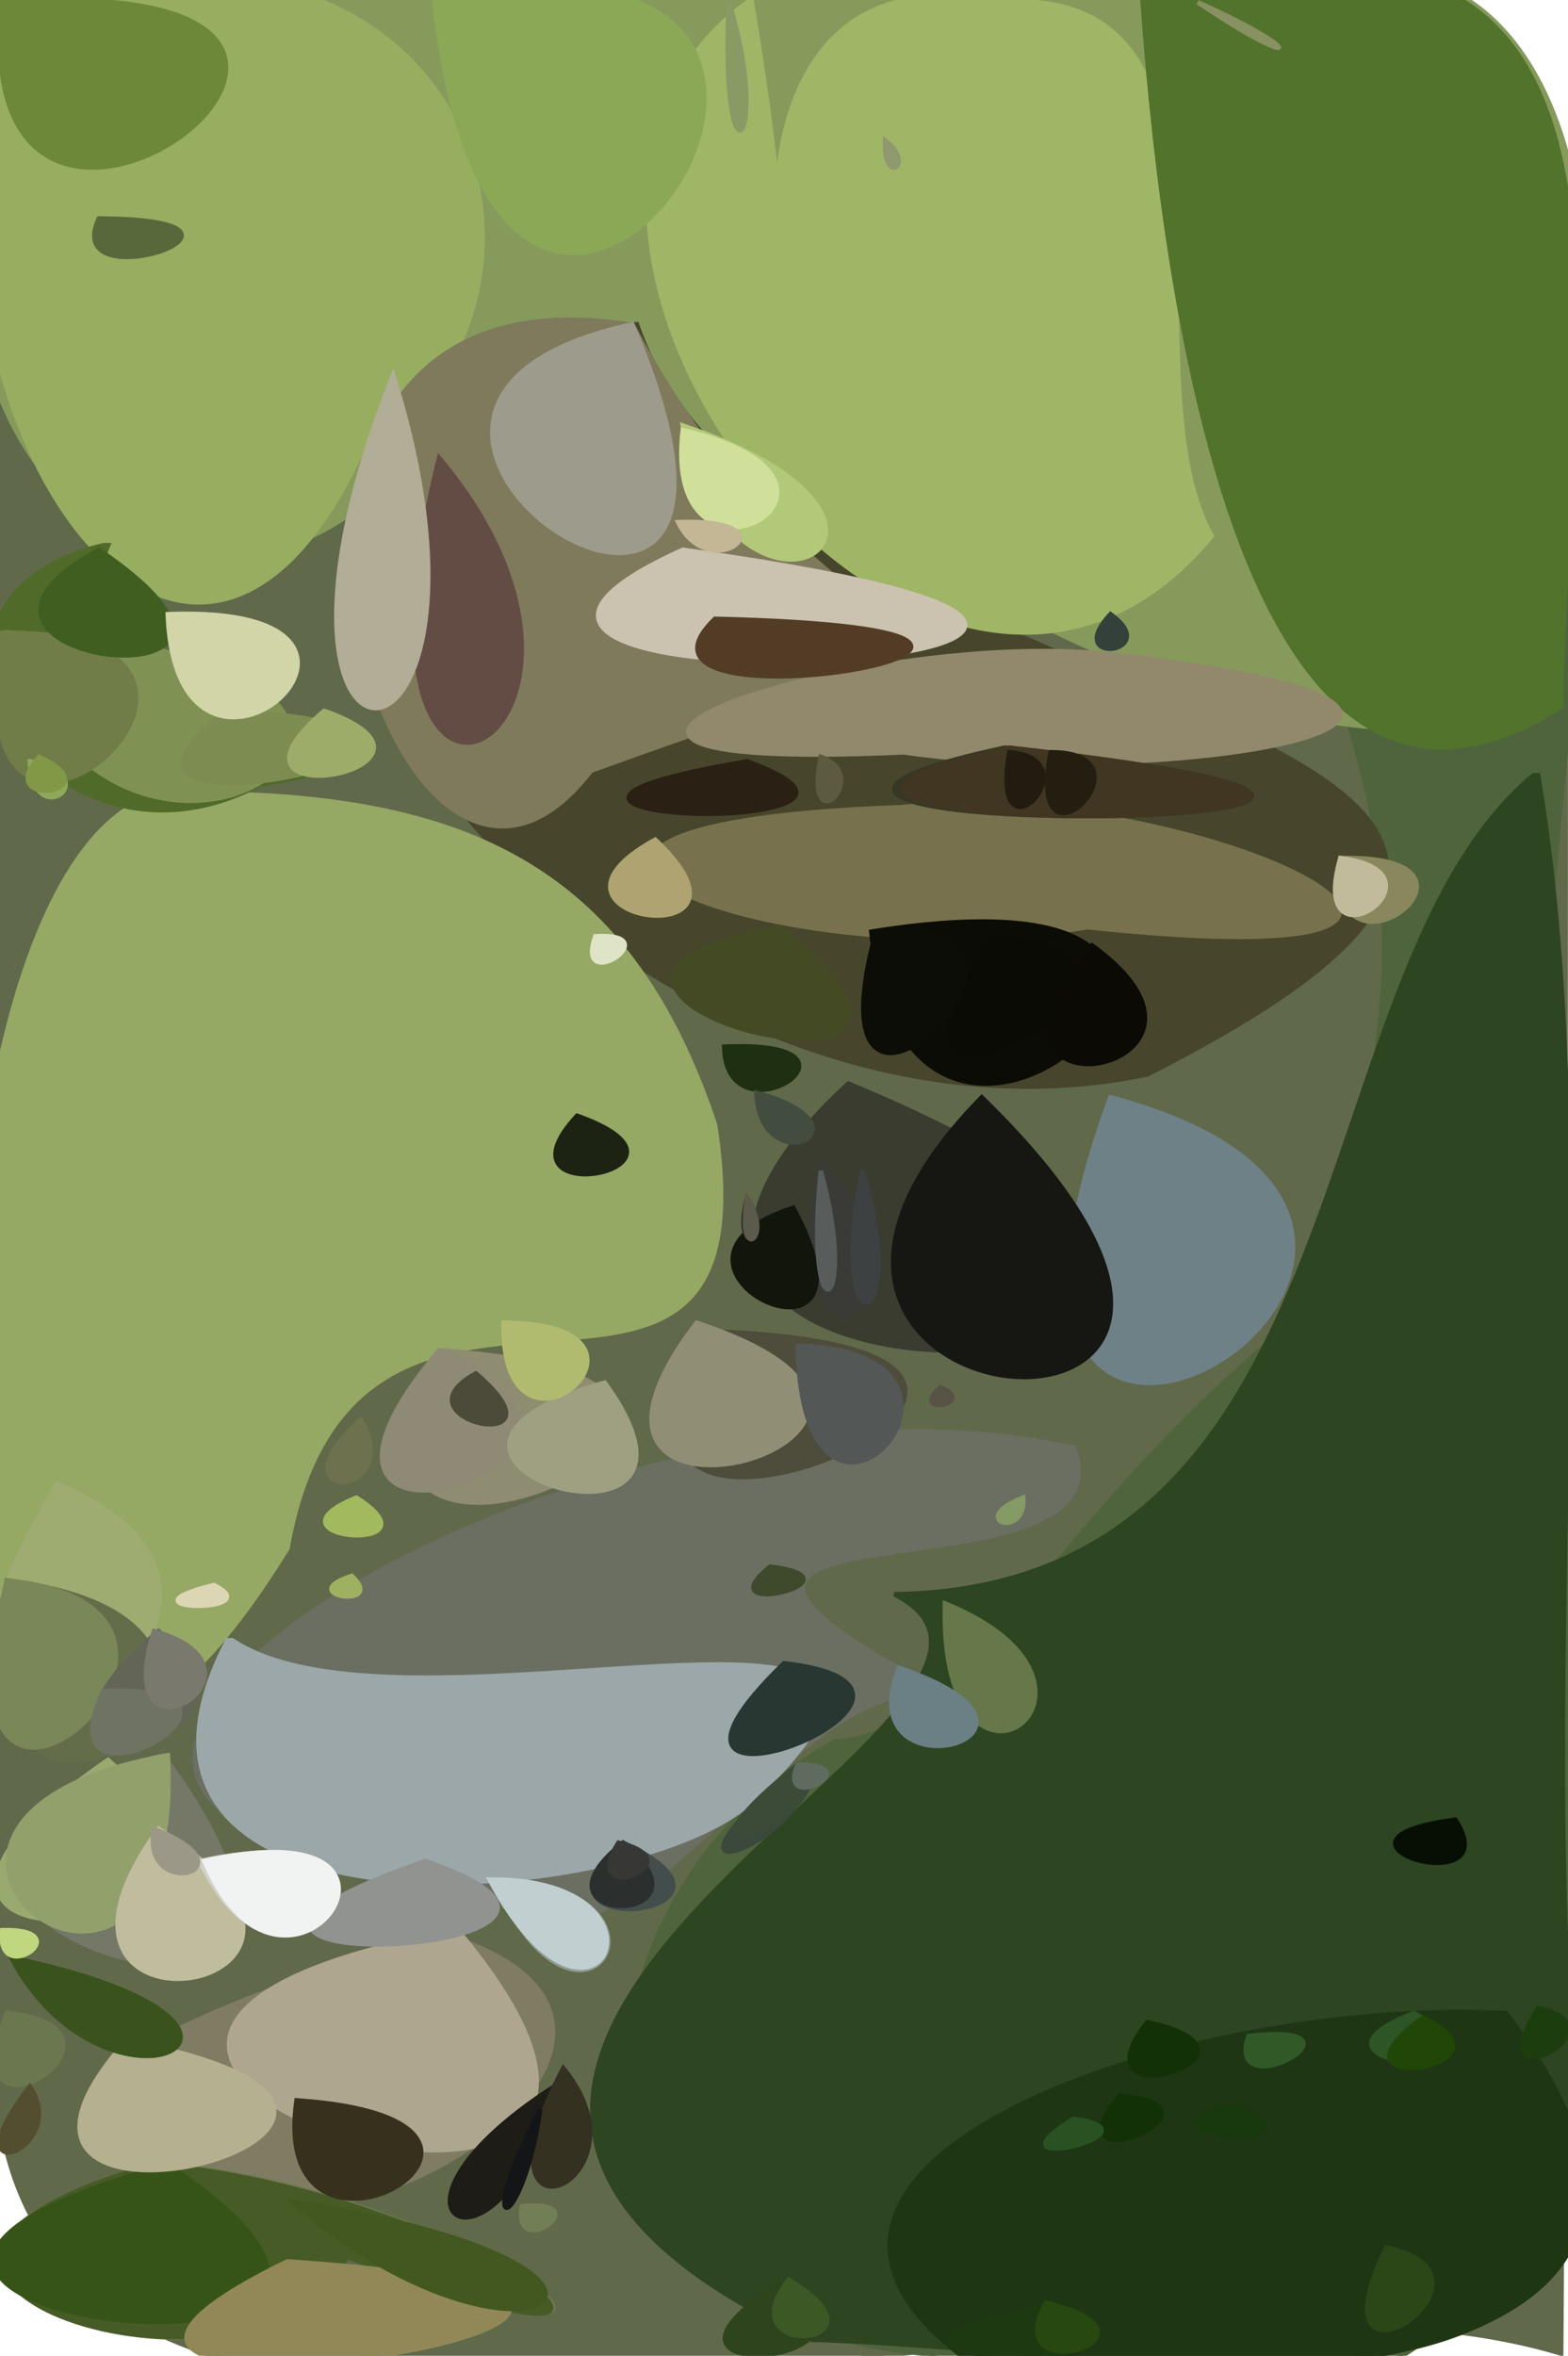 <svg xmlns="http://www.w3.org/2000/svg" width="341" height="512" viewbox="0 0 341 512">
<path d="M 0.50 0.50 C 0.50 141.83, 0.50 283.17, 0.50 424.50 C -23.60 591.27, 230.82 478.51, 339.50 511.50 C 340.50 370.17, 340.50 228.83, 340.50 87.50 C 364.60 -79.27, 110.18 33.49, 1.50 0.50 Z" fill="rgb(97.165,105.557,75.528)" stroke="rgb(97.165,105.557,75.528)" stroke-width="1" />
<path d="M 249.50 0.50 C 260.93 139.09, 333.92 155.72, 283.50 285.50 C 227.11 330.75, 210.97 377.03, 181.50 378.50 C 121.99 412.12, 114.88 503.05, 200.50 511.50 C 379.14 566.39, 339.92 403.11, 340.50 280.50 C 314.50 182.50, 410.83 -36.83, 250.50 0.50 Z" fill="rgb(78.978,100.409,60.15)" stroke="rgb(78.978,100.409,60.15)" stroke-width="1" />
<path d="M 0.50 0.50 C -33.62 129.27, 67.95 152.01, 98.50 83.50 C 156.97 76.25, 220.14 155.73, 306.50 158.50 C 350.28 160.56, 378.36 -46.37, 266.50 0.50 C 177.50 0.50, 89.50 0.50, 1.50 0.50 Z" fill="rgb(134.327,154.04,92.172)" stroke="rgb(134.327,154.04,92.172)" stroke-width="1" />
<path d="M 333.50 168.50 C 282.37 211.00, 298.30 345.00, 194.50 346.50 C 244.31 371.76, 40.32 445.67, 176.50 508.50 C 257.18 510.83, 379.33 542.39, 340.50 420.50 C 337.47 337.03, 347.03 243.13, 334.50 168.50 Z" fill="rgb(45.061,69.038,32.685)" stroke="rgb(45.061,69.038,32.685)" stroke-width="1" />
<path d="M 137.50 70.50 C -0.89 96.74, 129.47 258.72, 249.50 233.50 C 403.68 155.30, 168.90 159.97, 138.50 70.50 Z" fill="rgb(71.298,69.828,44.15)" stroke="rgb(71.298,69.828,44.15)" stroke-width="1" />
<path d="M 35.50 172.50 C -26.11 185.24, -21.56 472.86, 62.50 336.50 C 77.60 251.87, 168.72 330.73, 155.50 244.50 C 136.50 187.55, 100.15 171.50, 36.50 172.50 Z" fill="rgb(148.907,169.26,100.118)" stroke="rgb(148.907,169.26,100.118)" stroke-width="1" />
<path d="M 162.50 0.50 C 95.07 49.90, 202.56 190.14, 263.50 116.50 C 244.04 81.44, 276.15 -4.35, 216.50 0.50 C 148.55 -13.40, 179.04 94.10, 163.50 0.50 Z" fill="rgb(158.465,182.259,102.451)" stroke="rgb(158.465,182.259,102.451)" stroke-width="1" />
<path d="M 248.50 0.50 C 252.05 49.04, 266.76 200.38, 339.50 153.50 C 340.50 72.15, 367.03 -35.81, 249.50 0.50 Z" fill="rgb(82.101,115.026,44.4)" stroke="rgb(82.101,115.026,44.4)" stroke-width="1" />
<path d="M 232.50 314.50 C 121.69 290.63, -47.79 401.04, 100.50 405.50 C 134.36 450.11, 172.08 355.07, 208.50 369.50 C 114.14 321.50, 247.86 351.36, 233.50 314.50 Z" fill="rgb(106.042,110.837,97.941)" stroke="rgb(106.042,110.837,97.941)" stroke-width="1" />
<path d="M 0.50 0.50 C -24.18 87.82, 39.60 181.97, 78.50 98.50 C 130.25 67.49, 106.80 -30.10, 1.50 0.50 Z" fill="rgb(151.07,173.817,96.917)" stroke="rgb(151.07,173.817,96.917)" stroke-width="1" />
<path d="M 326.50 437.50 C 256.56 434.35, 154.99 470.03, 208.50 511.50 C 278.07 521.81, 386.67 515.01, 327.50 437.50 Z" fill="rgb(30.024,54.257,19.049)" stroke="rgb(30.024,54.257,19.049)" stroke-width="1" />
<path d="M 136.50 70.50 C 35.40 54.91, 84.18 225.47, 128.50 167.50 C 245.20 125.30, 184.33 159.20, 137.50 70.50 Z" fill="rgb(126.549,121.71,92.399)" stroke="rgb(126.549,121.71,92.399)" stroke-width="1" />
<path d="M 49.50 356.50 C 13.22 426.24, 144.01 414.83, 165.50 389.50 C 220.75 335.61, 87.85 381.52, 50.50 356.50 Z" fill="rgb(155.64,166.672,169.406)" stroke="rgb(155.64,166.672,169.406)" stroke-width="1" />
<path d="M 184.50 235.50 C 92.14 320.50, 351.04 304.79, 184.50 235.50 Z" fill="rgb(59.23,60.019,48.743)" stroke="rgb(59.23,60.019,48.743)" stroke-width="1" />
<path d="M 95.50 420.50 C 53.80 432.67, -8.88 454.92, 30.50 470.50 C 69.80 504.61, 164.14 440.50, 96.50 420.50 Z" fill="rgb(126.621,123.747,98.996)" stroke="rgb(126.621,123.747,98.996)" stroke-width="1" />
<path d="M 194.50 175.50 C 85.54 179.73, 168.39 212.86, 236.50 201.50 C 351.63 213.68, 259.53 168.72, 195.50 175.50 Z" fill="rgb(119.15,114.014,77.43)" stroke="rgb(119.15,114.014,77.43)" stroke-width="1" />
<path d="M 99.50 419.50 C -44.26 445.99, 177.64 512.34, 99.50 419.50 Z" fill="rgb(174.836,166.327,143.758)" stroke="rgb(174.836,166.327,143.758)" stroke-width="1" />
<path d="M 243.50 142.50 C 190.15 135.50, 90.60 168.29, 196.50 163.50 C 254.94 171.91, 348.90 155.28, 244.50 142.50 Z" fill="rgb(146.342,136.92,107.982)" stroke="rgb(146.342,136.92,107.982)" stroke-width="1" />
<path d="M 34.50 470.50 C -53.93 492.98, 56.22 530.29, 75.50 490.50 C 168.84 525.25, 97.02 475.19, 35.50 470.50 Z" fill="rgb(111.706,119.882,74.647)" stroke="rgb(111.706,119.882,74.647)" stroke-width="1" />
<path d="M 241.50 238.50 C 195.69 362.28, 350.37 267.52, 241.50 238.50 Z" fill="rgb(110.284,129.299,135.022)" stroke="rgb(110.284,129.299,135.022)" stroke-width="1" />
<path d="M 33.50 470.50 C -53.05 494.18, 56.02 529.46, 75.50 490.50 C 165.90 525.12, 100.72 476.43, 34.50 470.50 Z" fill="rgb(70.78,91.467,39.608)" stroke="rgb(70.78,91.467,39.608)" stroke-width="1" />
<path d="M 94.50 0.50 C 109.35 135.48, 218.77 -26.45, 94.50 0.50 Z" fill="rgb(138.892,168.139,86.657)" stroke="rgb(138.892,168.139,86.657)" stroke-width="1" />
<path d="M 213.50 238.50 C 140.84 312.45, 303.85 326.29, 213.50 238.50 Z" fill="rgb(22.078,23.111,18.717)" stroke="rgb(22.078,23.111,18.717)" stroke-width="1" />
<path d="M 22.50 118.50 C -29.25 130.97, 10.11 195.11, 56.50 170.50 C 115.28 161.06, 8.87 152.71, 23.50 118.50 Z" fill="rgb(79.318,105.628,41.72)" stroke="rgb(79.318,105.628,41.72)" stroke-width="1" />
<path d="M 36.50 470.50 C -81.35 503.04, 121.95 527.37, 36.50 470.50 Z" fill="rgb(55.7,84.517,24.084)" stroke="rgb(55.7,84.517,24.084)" stroke-width="1" />
<path d="M 35.50 381.50 C -65.25 408.11, 99.87 468.17, 35.50 381.50 Z" fill="rgb(116.841,120.0,102.041)" stroke="rgb(116.841,120.0,102.041)" stroke-width="1" />
<path d="M 137.50 70.50 C 51.03 89.28, 180.85 172.18, 137.50 70.50 Z" fill="rgb(156.719,155.279,139.057)" stroke="rgb(156.719,155.279,139.057)" stroke-width="1" />
<path d="M 189.50 202.50 C 198.32 285.04, 301.31 184.51, 189.50 202.50 Z" fill="rgb(12.653,12.4,6.725)" stroke="rgb(12.653,12.4,6.725)" stroke-width="1" />
<path d="M 1.50 137.50 C 25.10 216.97, 127.78 142.83, 1.50 137.50 Z" fill="rgb(128.087,144.519,84.269)" stroke="rgb(128.087,144.519,84.269)" stroke-width="1" />
<path d="M 12.50 322.50 C -44.53 417.94, 83.93 352.93, 12.50 322.50 Z" fill="rgb(157.459,171.401,114.288)" stroke="rgb(157.459,171.401,114.288)" stroke-width="1" />
<path d="M 148.50 119.50 C 61.10 158.93, 322.92 143.76, 148.50 119.50 Z" fill="rgb(203.172,194.816,175.596)" stroke="rgb(203.172,194.816,175.596)" stroke-width="1" />
<path d="M 0.50 0.50 C -8.41 85.08, 114.31 -7.38, 0.50 0.50 Z" fill="rgb(110.352,135.935,58.543)" stroke="rgb(110.352,135.935,58.543)" stroke-width="1" />
<path d="M 95.50 293.50 C 58.31 364.26, 199.85 300.47, 95.50 293.50 Z" fill="rgb(142.263,139.541,113.043)" stroke="rgb(142.263,139.541,113.043)" stroke-width="1" />
<path d="M 157.50 289.50 C 108.94 357.90, 266.71 294.37, 157.50 289.50 Z" fill="rgb(77.904,75.872,58.968)" stroke="rgb(77.904,75.872,58.968)" stroke-width="1" />
<path d="M 95.50 99.50 C 70.17 201.21, 146.42 160.30, 95.50 99.50 Z" fill="rgb(99.424,76.642,67.596)" stroke="rgb(99.424,76.642,67.596)" stroke-width="1" />
<path d="M 85.50 81.50 C 46.55 179.96, 114.99 176.04, 85.50 81.50 Z" fill="rgb(176.478,172.777,149.607)" stroke="rgb(176.478,172.777,149.607)" stroke-width="1" />
<path d="M 218.50 162.50 C 117.41 184.34, 378.88 180.11, 218.50 162.50 Z" fill="rgb(55.571,55.321,36.5)" stroke="rgb(55.571,55.321,36.5)" stroke-width="1" />
<path d="M 219.50 162.50 C 122.02 184.31, 377.11 180.24, 219.50 162.50 Z" fill="rgb(64.604,54.262,33.879)" stroke="rgb(64.604,54.262,33.879)" stroke-width="1" />
<path d="M 23.50 382.50 C -49.26 432.44, 70.42 424.74, 23.50 382.50 Z" fill="rgb(152.814,170.233,113.116)" stroke="rgb(152.814,170.233,113.116)" stroke-width="1" />
<path d="M 1.50 343.50 C -9.63 426.34, 80.75 353.61, 1.50 343.50 Z" fill="rgb(100.008,109.472,73.122)" stroke="rgb(100.008,109.472,73.122)" stroke-width="1" />
<path d="M 36.50 381.50 C -43.57 395.93, 40.41 459.83, 36.50 381.50 Z" fill="rgb(145.502,159.597,108.226)" stroke="rgb(145.502,159.597,108.226)" stroke-width="1" />
<path d="M 27.50 443.50 C -20.01 496.94, 119.41 461.00, 27.50 443.50 Z" fill="rgb(180.47,175.741,142.743)" stroke="rgb(180.47,175.741,142.743)" stroke-width="1" />
<path d="M 62.50 491.50 C -29.61 536.33, 207.80 501.21, 62.50 491.50 Z" fill="rgb(145.912,136.414,87.089)" stroke="rgb(145.912,136.414,87.089)" stroke-width="1" />
<path d="M 151.50 287.50 C 108.93 343.25, 223.39 311.14, 151.50 287.50 Z" fill="rgb(145.023,141.952,118.157)" stroke="rgb(145.023,141.952,118.157)" stroke-width="1" />
<path d="M 169.50 201.50 C 96.17 215.44, 227.22 248.16, 169.50 201.50 Z" fill="rgb(68.239,74.985,36.364)" stroke="rgb(68.239,74.985,36.364)" stroke-width="1" />
<path d="M 0.50 137.50 C -11.59 210.26, 71.65 137.34, 0.50 137.50 Z" fill="rgb(112.698,124.61,72.202)" stroke="rgb(112.698,124.61,72.202)" stroke-width="1" />
<path d="M 1.50 343.50 C -18.36 421.97, 63.64 349.58, 1.50 343.50 Z" fill="rgb(122.447,135.395,88.59)" stroke="rgb(122.447,135.395,88.59)" stroke-width="1" />
<path d="M 95.50 293.50 C 49.31 348.31, 151.04 316.83, 95.50 293.50 Z" fill="rgb(141.987,137.998,117.676)" stroke="rgb(141.987,137.998,117.676)" stroke-width="1" />
<path d="M 63.50 478.50 C 114.44 522.86, 156.65 492.90, 63.50 478.50 Z" fill="rgb(65.955,87.902,31.927)" stroke="rgb(65.955,87.902,31.927)" stroke-width="1" />
<path d="M 34.50 397.50 C -2.26 448.06, 90.32 433.12, 34.50 397.50 Z" fill="rgb(192.161,188.043,158.196)" stroke="rgb(192.161,188.043,158.196)" stroke-width="1" />
<path d="M 49.50 154.50 C 4.91 187.30, 133.22 159.13, 49.50 154.50 Z" fill="rgb(124.842,140.542,81.958)" stroke="rgb(124.842,140.542,81.958)" stroke-width="1" />
<path d="M 215.50 203.50 C 178.82 258.92, 270.12 207.14, 215.50 203.50 Z" fill="rgb(10.221,11.549,5.251)" stroke="rgb(10.221,11.549,5.251)" stroke-width="1" />
<path d="M 148.50 92.50 C 159.19 145.32, 212.80 114.20, 148.50 92.50 Z" fill="rgb(177.987,200.426,121.289)" stroke="rgb(177.987,200.426,121.289)" stroke-width="1" />
<path d="M 21.50 119.50 C -24.58 144.59, 73.96 155.11, 21.50 119.50 Z" fill="rgb(64.48,94.417,32.703)" stroke="rgb(64.48,94.417,32.703)" stroke-width="1" />
<path d="M 131.50 300.50 C 71.90 317.33, 163.12 344.11, 131.50 300.50 Z" fill="rgb(158.641,159.376,130.412)" stroke="rgb(158.641,159.376,130.412)" stroke-width="1" />
<path d="M 36.50 133.50 C 38.48 184.96, 98.98 131.09, 36.50 133.50 Z" fill="rgb(208.985,212.868,167.643)" stroke="rgb(208.985,212.868,167.643)" stroke-width="1" />
<path d="M 155.50 134.50 C 127.74 161.22, 264.04 137.12, 155.50 134.50 Z" fill="rgb(83.339,60.099,37.669)" stroke="rgb(83.339,60.099,37.669)" stroke-width="1" />
<path d="M 64.50 456.50 C 58.03 502.24, 128.57 460.84, 64.50 456.50 Z" fill="rgb(55.535,47.952,29.218)" stroke="rgb(55.535,47.952,29.218)" stroke-width="1" />
<path d="M 190.50 202.50 C 173.76 264.29, 241.48 197.17, 190.50 202.50 Z" fill="rgb(11.884,13.131,6.651)" stroke="rgb(11.884,13.131,6.651)" stroke-width="1" />
<path d="M 92.50 404.50 C 13.42 431.82, 153.03 425.16, 92.50 404.50 Z" fill="rgb(145.317,147.414,145.219)" stroke="rgb(145.317,147.414,145.219)" stroke-width="1" />
<path d="M 2.50 425.50 C 23.41 464.94, 73.05 440.36, 2.50 425.50 Z" fill="rgb(46.667,84.0,7.333)" stroke="rgb(46.667,84.0,7.333)" stroke-width="1" />
<path d="M 173.50 292.50 C 174.46 348.66, 223.63 293.82, 173.50 292.50 Z" fill="rgb(83.471,86.734,84.994)" stroke="rgb(83.471,86.734,84.994)" stroke-width="1" />
<path d="M 2.50 425.50 C 23.20 464.78, 73.71 440.41, 2.50 425.50 Z" fill="rgb(57.926,83.12,28.065)" stroke="rgb(57.926,83.12,28.065)" stroke-width="1" />
<path d="M 170.50 361.50 C 127.94 402.77, 219.77 367.16, 170.50 361.50 Z" fill="rgb(40.982,55.319,50.599)" stroke="rgb(40.982,55.319,50.599)" stroke-width="1" />
<path d="M 162.50 165.50 C 86.15 178.72, 208.48 182.17, 162.50 165.50 Z" fill="rgb(42.375,34.25,18.5)" stroke="rgb(42.375,34.25,18.5)" stroke-width="1" />
<path d="M 34.50 354.50 C -7.54 389.61, 66.58 381.45, 34.50 354.50 Z" fill="rgb(98.73,102.127,86.81)" stroke="rgb(98.73,102.127,86.81)" stroke-width="1" />
<path d="M 162.50 165.50 C 87.01 178.18, 205.84 182.91, 162.50 165.50 Z" fill="rgb(42.259,31.884,19.434)" stroke="rgb(42.259,31.884,19.434)" stroke-width="1" />
<path d="M 237.50 205.50 C 203.83 246.00, 275.59 233.02, 237.50 205.50 Z" fill="rgb(12.252,10.626,4.342)" stroke="rgb(12.252,10.626,4.342)" stroke-width="1" />
<path d="M 205.50 348.50 C 204.19 400.54, 250.36 366.64, 205.50 348.50 Z" fill="rgb(102.576,118.997,74.416)" stroke="rgb(102.576,118.997,74.416)" stroke-width="1" />
<path d="M 178.50 253.50 C 166.89 309.75, 212.18 280.00, 178.50 253.50 Z" fill="rgb(58.706,59.412,55.556)" stroke="rgb(58.706,59.412,55.556)" stroke-width="1" />
<path d="M 172.50 262.50 C 133.88 275.12, 194.90 303.97, 172.50 262.50 Z" fill="rgb(18.856,21.046,12.748)" stroke="rgb(18.856,21.046,12.748)" stroke-width="1" />
<path d="M 43.50 404.50 C 63.20 446.00, 99.01 392.39, 43.50 404.50 Z" fill="rgb(209.8,208.4,204.0)" stroke="rgb(209.8,208.4,204.0)" stroke-width="1" />
<path d="M 44.50 404.50 C 62.16 446.40, 100.15 391.82, 44.50 404.50 Z" fill="rgb(240.524,241.833,241.526)" stroke="rgb(240.524,241.833,241.526)" stroke-width="1" />
<path d="M 148.50 93.50 C 143.71 134.63, 196.92 104.77, 148.50 93.50 Z" fill="rgb(208.116,223.609,155.304)" stroke="rgb(208.116,223.609,155.304)" stroke-width="1" />
<path d="M 107.50 408.50 C 126.40 452.01, 152.24 409.80, 107.50 408.50 Z" fill="rgb(140.75,155.938,145.938)" stroke="rgb(140.75,155.938,145.938)" stroke-width="1" />
<path d="M 106.50 408.50 C 129.43 451.72, 149.98 408.19, 106.50 408.50 Z" fill="rgb(193.685,206.7,208.0)" stroke="rgb(193.685,206.7,208.0)" stroke-width="1" />
<path d="M 120.50 453.50 C 75.32 482.56, 109.96 499.26, 120.50 453.50 Z" fill="rgb(28.953,28.403,22.76)" stroke="rgb(28.953,28.403,22.76)" stroke-width="1" />
<path d="M 195.50 362.50 C 183.96 391.89, 238.62 377.12, 195.50 362.50 Z" fill="rgb(106.3,127.713,131.757)" stroke="rgb(106.3,127.713,131.757)" stroke-width="1" />
<path d="M 109.50 287.50 C 108.98 324.43, 150.73 287.58, 109.50 287.50 Z" fill="rgb(177.137,186.957,110.961)" stroke="rgb(177.137,186.957,110.961)" stroke-width="1" />
<path d="M 22.50 367.50 C 7.91 398.73, 66.55 366.03, 22.50 367.50 Z" fill="rgb(111.442,114.605,99.516)" stroke="rgb(111.442,114.605,99.516)" stroke-width="1" />
<path d="M 122.50 449.50 C 100.29 491.70, 143.15 474.77, 122.50 449.50 Z" fill="rgb(51.813,49.539,33.581)" stroke="rgb(51.813,49.539,33.581)" stroke-width="1" />
<path d="M 70.50 154.50 C 42.08 178.76, 105.34 166.80, 70.50 154.50 Z" fill="rgb(156.946,171.559,105.302)" stroke="rgb(156.946,171.559,105.302)" stroke-width="1" />
<path d="M 226.50 501.50 C 165.34 513.65, 263.55 516.92, 226.50 501.50 Z" fill="rgb(29.591,57.512,17.213)" stroke="rgb(29.591,57.512,17.213)" stroke-width="1" />
<path d="M 142.50 182.50 C 110.41 200.07, 170.05 208.48, 142.50 182.50 Z" fill="rgb(174.447,163.543,112.584)" stroke="rgb(174.447,163.543,112.584)" stroke-width="1" />
<path d="M 301.50 488.50 C 283.62 525.56, 331.13 494.58, 301.50 488.50 Z" fill="rgb(42.857,71.5,23.443)" stroke="rgb(42.857,71.5,23.443)" stroke-width="1" />
<path d="M 291.50 186.50 C 288.05 217.97, 330.52 185.67, 291.50 186.50 Z" fill="rgb(136.157,135.176,93.0)" stroke="rgb(136.157,135.176,93.0)" stroke-width="1" />
<path d="M 169.50 496.50 C 131.48 519.98, 199.90 513.67, 169.50 496.50 Z" fill="rgb(46.405,68.358,28.736)" stroke="rgb(46.405,68.358,28.736)" stroke-width="1" />
<path d="M 135.50 400.50 C 109.90 422.82, 169.81 416.24, 135.50 400.50 Z" fill="rgb(66.846,77.192,74.885)" stroke="rgb(66.846,77.192,74.885)" stroke-width="1" />
<path d="M 33.50 354.50 C 23.24 387.10, 62.80 362.76, 33.50 354.50 Z" fill="rgb(121.227,121.503,108.619)" stroke="rgb(121.227,121.503,108.619)" stroke-width="1" />
<path d="M 125.50 242.50 C 105.56 264.07, 157.80 254.01, 125.50 242.50 Z" fill="rgb(28.683,35.823,19.055)" stroke="rgb(28.683,35.823,19.055)" stroke-width="1" />
<path d="M 1.50 437.50 C -11.54 470.94, 34.69 440.97, 1.50 437.50 Z" fill="rgb(107.54,118.743,78.316)" stroke="rgb(107.54,118.743,78.316)" stroke-width="1" />
<path d="M 21.50 47.50 C 12.77 66.10, 66.05 47.76, 21.50 47.50 Z" fill="rgb(88.839,104.275,59.503)" stroke="rgb(88.839,104.275,59.503)" stroke-width="1" />
<path d="M 307.50 437.50 C 276.27 449.61, 336.65 453.74, 307.50 437.50 Z" fill="rgb(45.979,84.723,37.447)" stroke="rgb(45.979,84.723,37.447)" stroke-width="1" />
<path d="M 187.50 254.50 C 179.58 295.55, 198.52 289.75, 187.50 254.50 Z" fill="rgb(61.725,65.141,65.683)" stroke="rgb(61.725,65.141,65.683)" stroke-width="1" />
<path d="M 249.50 439.50 C 232.13 461.70, 281.27 446.27, 249.50 439.50 Z" fill="rgb(19.027,49.777,7.939)" stroke="rgb(19.027,49.777,7.939)" stroke-width="1" />
<path d="M 173.50 383.50 C 132.57 418.94, 183.49 396.05, 173.50 383.50 Z" fill="rgb(59.568,73.0,60.649)" stroke="rgb(59.568,73.0,60.649)" stroke-width="1" />
<path d="M 135.50 400.50 C 112.34 418.81, 157.74 418.76, 135.50 400.50 Z" fill="rgb(43.687,47.263,45.657)" stroke="rgb(43.687,47.263,45.657)" stroke-width="1" />
<path d="M 157.50 227.50 C 158.00 249.26, 193.86 225.88, 157.50 227.50 Z" fill="rgb(29.972,48.148,17.711)" stroke="rgb(29.972,48.148,17.711)" stroke-width="1" />
<path d="M 173.50 383.50 C 137.01 413.18, 187.09 391.97, 173.50 383.50 Z" fill="rgb(59.435,75.491,56.583)" stroke="rgb(59.435,75.491,56.583)" stroke-width="1" />
<path d="M 291.50 186.50 C 284.00 212.60, 317.10 189.72, 291.50 186.50 Z" fill="rgb(193.992,186.903,154.831)" stroke="rgb(193.992,186.903,154.831)" stroke-width="1" />
<path d="M 316.50 395.50 C 281.87 400.02, 328.45 414.05, 316.50 395.50 Z" fill="rgb(7.208,15.112,5.848)" stroke="rgb(7.208,15.112,5.848)" stroke-width="1" />
<path d="M 228.50 163.50 C 222.77 193.20, 252.49 163.48, 228.50 163.50 Z" fill="rgb(35.711,29.961,16.234)" stroke="rgb(35.711,29.961,16.234)" stroke-width="1" />
<path d="M 309.50 438.50 C 284.77 456.07, 332.42 449.67, 309.50 438.50 Z" fill="rgb(31.918,71.238,7.09)" stroke="rgb(31.918,71.238,7.09)" stroke-width="1" />
<path d="M 227.50 500.50 C 216.62 520.39, 257.51 507.49, 227.50 500.50 Z" fill="rgb(39.388,72.041,14.025)" stroke="rgb(39.388,72.041,14.025)" stroke-width="1" />
<path d="M 171.50 495.50 C 157.46 513.48, 196.10 509.93, 171.50 495.50 Z" fill="rgb(60.14,89.298,37.675)" stroke="rgb(60.14,89.298,37.675)" stroke-width="1" />
<path d="M 243.50 455.50 C 226.81 475.83, 270.84 457.72, 243.50 455.50 Z" fill="rgb(18.562,49.048,7.448)" stroke="rgb(18.562,49.048,7.448)" stroke-width="1" />
<path d="M 158.50 0.50 C 156.51 44.14, 167.99 30.42, 158.50 0.50 Z" fill="rgb(136.32,154.81,100.98)" stroke="rgb(136.32,154.81,100.98)" stroke-width="1" />
<path d="M 103.50 298.50 C 84.58 308.76, 125.18 317.09, 103.50 298.50 Z" fill="rgb(76.356,75.471,57.769)" stroke="rgb(76.356,75.471,57.769)" stroke-width="1" />
<path d="M 178.50 254.50 C 174.67 292.05, 187.01 285.41, 178.50 254.50 Z" fill="rgb(88.608,93.072,91.887)" stroke="rgb(88.608,93.072,91.887)" stroke-width="1" />
<path d="M 164.50 237.50 C 165.46 257.57, 191.49 244.87, 164.50 237.50 Z" fill="rgb(67.641,77.621,63.583)" stroke="rgb(67.641,77.621,63.583)" stroke-width="1" />
<path d="M 6.50 453.50 C -12.04 477.15, 15.77 467.38, 6.50 453.50 Z" fill="rgb(82.966,77.977,48.0)" stroke="rgb(82.966,77.977,48.0)" stroke-width="1" />
<path d="M 78.50 308.50 C 57.98 326.90, 88.65 326.31, 78.50 308.50 Z" fill="rgb(109.433,113.087,78.01)" stroke="rgb(109.433,113.087,78.01)" stroke-width="1" />
<path d="M 269.50 457.50 C 238.94 462.15, 290.32 470.40, 269.50 457.50 Z" fill="rgb(24.837,56.054,14.804)" stroke="rgb(24.837,56.054,14.804)" stroke-width="1" />
<path d="M 334.50 436.50 C 320.81 458.18, 354.63 440.38, 334.50 436.50 Z" fill="rgb(28.404,62.393,14.865)" stroke="rgb(28.404,62.393,14.865)" stroke-width="1" />
<path d="M 271.50 442.50 C 266.10 458.77, 300.92 439.23, 271.50 442.50 Z" fill="rgb(47.907,88.709,39.744)" stroke="rgb(47.907,88.709,39.744)" stroke-width="1" />
<path d="M 219.50 163.50 C 215.03 189.45, 238.22 164.90, 219.50 163.50 Z" fill="rgb(34.151,28.226,16.172)" stroke="rgb(34.151,28.226,16.172)" stroke-width="1" />
<path d="M 77.50 325.50 C 55.13 334.64, 97.10 338.01, 77.50 325.50 Z" fill="rgb(162.256,185.209,93.721)" stroke="rgb(162.256,185.209,93.721)" stroke-width="1" />
<path d="M 117.50 458.50 C 102.24 487.50, 113.38 486.33, 117.50 458.50 Z" fill="rgb(19.944,21.736,22.361)" stroke="rgb(19.944,21.736,22.361)" stroke-width="1" />
<path d="M 147.50 113.50 C 154.39 127.72, 173.68 112.51, 147.50 113.50 Z" fill="rgb(195.466,182.397,149.37)" stroke="rgb(195.466,182.397,149.37)" stroke-width="1" />
<path d="M 33.50 397.50 C 30.46 413.64, 56.46 406.43, 33.50 397.50 Z" fill="rgb(156.373,151.493,135.333)" stroke="rgb(156.373,151.493,135.333)" stroke-width="1" />
<path d="M 233.50 460.50 C 212.15 473.47, 254.63 463.36, 233.50 460.50 Z" fill="rgb(41.661,81.145,33.468)" stroke="rgb(41.661,81.145,33.468)" stroke-width="1" />
<path d="M 167.50 340.50 C 152.62 352.39, 189.58 343.26, 167.50 340.50 Z" fill="rgb(62.967,74.328,44.115)" stroke="rgb(62.967,74.328,44.115)" stroke-width="1" />
<path d="M 6.50 165.50 C 7.25 181.31, 23.57 168.54, 6.50 165.50 Z" fill="rgb(144.417,167.583,88.833)" stroke="rgb(144.417,167.583,88.833)" stroke-width="1" />
<path d="M 134.50 400.50 C 125.29 415.08, 152.33 404.61, 134.50 400.50 Z" fill="rgb(55.218,56.127,53.491)" stroke="rgb(55.218,56.127,53.491)" stroke-width="1" />
<path d="M 8.50 164.50 C -1.86 176.12, 25.27 172.27, 8.50 164.50 Z" fill="rgb(129.49,153.216,71.608)" stroke="rgb(129.49,153.216,71.608)" stroke-width="1" />
<path d="M 178.50 164.50 C 174.68 183.95, 190.09 168.55, 178.50 164.50 Z" fill="rgb(94.38,90.1,63.64)" stroke="rgb(94.38,90.1,63.64)" stroke-width="1" />
<path d="M 46.50 344.50 C 23.67 350.16, 59.27 350.80, 46.50 344.50 Z" fill="rgb(220.881,213.762,180.048)" stroke="rgb(220.881,213.762,180.048)" stroke-width="1" />
<path d="M 113.50 479.50 C 111.38 491.94, 130.76 477.84, 113.50 479.50 Z" fill="rgb(113.571,125.548,84.81)" stroke="rgb(113.571,125.548,84.81)" stroke-width="1" />
<path d="M 129.50 203.50 C 124.70 216.70, 145.97 202.56, 129.50 203.50 Z" fill="rgb(222.395,227.256,198.023)" stroke="rgb(222.395,227.256,198.023)" stroke-width="1" />
<path d="M 241.50 133.50 C 230.88 144.92, 253.33 141.96, 241.50 133.50 Z" fill="rgb(52.452,64.214,58.143)" stroke="rgb(52.452,64.214,58.143)" stroke-width="1" />
<path d="M 260.50 0.50 C 283.02 15.78, 284.91 11.41, 260.50 0.50 Z" fill="rgb(135.925,145.2,96.875)" stroke="rgb(135.925,145.2,96.875)" stroke-width="1" />
<path d="M 0.50 419.50 C -1.09 432.46, 18.11 419.14, 0.50 419.50 Z" fill="rgb(190.894,214.681,126.596)" stroke="rgb(190.894,214.681,126.596)" stroke-width="1" />
<path d="M 173.50 383.50 C 168.58 394.69, 189.80 383.54, 173.50 383.50 Z" fill="rgb(95.925,106.875,96.225)" stroke="rgb(95.925,106.875,96.225)" stroke-width="1" />
<path d="M 162.50 260.50 C 158.86 273.72, 169.02 270.27, 162.50 260.50 Z" fill="rgb(49.6,48.4,35.2)" stroke="rgb(49.6,48.4,35.2)" stroke-width="1" />
<path d="M 222.50 325.50 C 209.84 330.46, 223.28 334.77, 222.50 325.50 Z" fill="rgb(134.16,154.32,100.8)" stroke="rgb(134.16,154.32,100.8)" stroke-width="1" />
<path d="M 162.50 260.50 C 160.03 275.04, 168.36 269.15, 162.50 260.50 Z" fill="rgb(92.04,89.72,76.44)" stroke="rgb(92.04,89.72,76.44)" stroke-width="1" />
<path d="M 76.50 342.50 C 63.41 346.78, 84.42 349.91, 76.50 342.50 Z" fill="rgb(157.885,176.692,96.269)" stroke="rgb(157.885,176.692,96.269)" stroke-width="1" />
<path d="M 192.50 30.50 C 192.07 40.81, 199.27 35.56, 192.50 30.50 Z" fill="rgb(143.15,152.3,110.05)" stroke="rgb(143.15,152.3,110.05)" stroke-width="1" />
<path d="M 204.50 301.50 C 197.25 307.97, 213.08 305.08, 204.50 301.50 Z" fill="rgb(87.0,83.0,68.857)" stroke="rgb(87.0,83.0,68.857)" stroke-width="1" />
</svg>